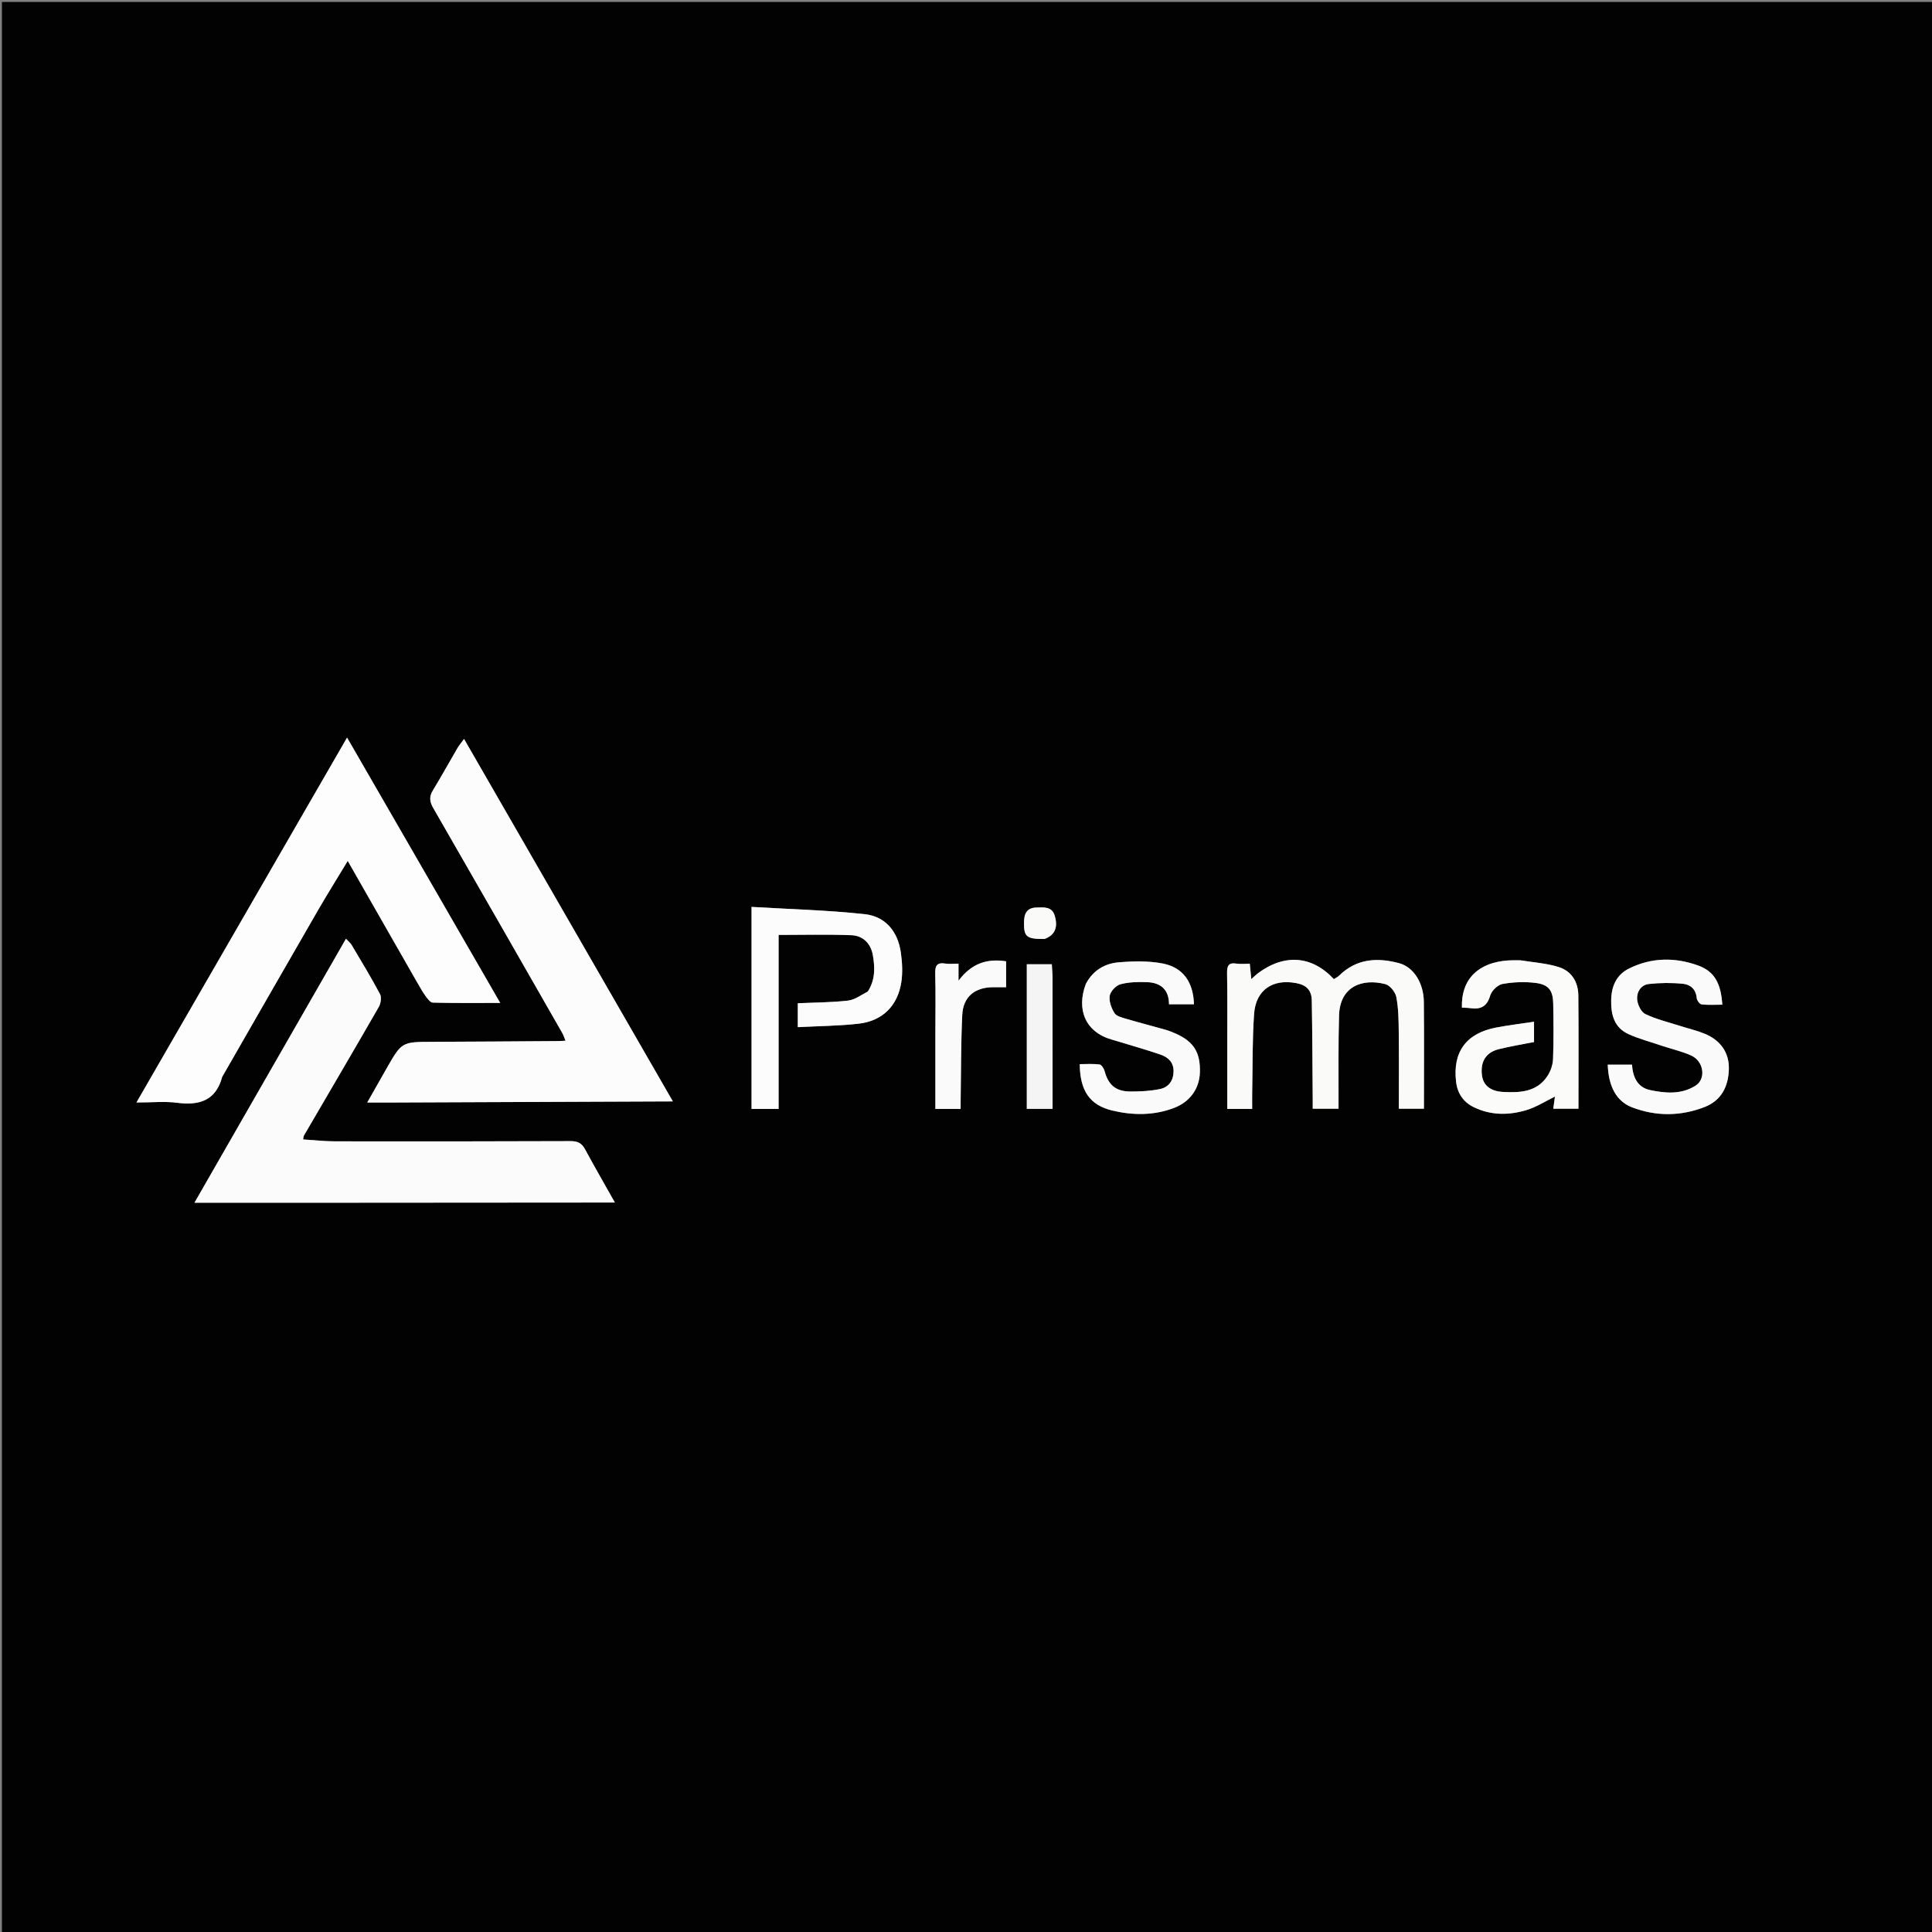 <svg version="1.1" id="Layer_1" xmlns="http://www.w3.org/2000/svg" xmlns:xlink="http://www.w3.org/1999/xlink" x="0px" y="0px"
	 width="100%" viewBox="0 0 1000 1000" enable-background="new 0 0 1000 1000" xml:space="preserve">
<rect x="0" y="0" width="1000" height="1000" fill="#808080" stroke="none"/>
<path fill="#020203" opacity="1" stroke="none" 
	d="
M561,1001 
	C374,1001 187.5,1001 1,1001 
	C1,667.667 1,334.333 1,1 
	C334.333,1 667.667,1 1001,1 
	C1001,334.333 1001,667.667 1001,1001 
	C854.5,1001 708,1001 561,1001 
M181.5,622.524 
	C226.657,622.492 271.815,622.461 318.252,622.428 
	C312.47,612.148 307.514,603.57 302.814,594.855 
	C301.106,591.689 298.98,590.63 295.341,590.645 
	C254.687,590.81 214.032,590.817 173.378,590.756 
	C167.967,590.748 162.556,590.124 156.899,589.77 
	C157.066,588.941 157.037,588.23 157.339,587.712 
	C170.264,565.546 183.275,543.43 196.062,521.185 
	C197.097,519.384 197.572,516.204 196.681,514.53 
	C192.089,505.895 186.988,497.528 181.999,489.107 
	C181.408,488.109 180.413,487.351 179.072,485.907 
	C152.834,531.621 127.006,576.62 100.659,622.524 
	C128.244,622.524 154.372,622.524 181.5,622.524 
M215.622,507.9 
	C217.058,510.325 218.346,512.856 219.983,515.137 
	C221.069,516.65 222.623,518.907 224.02,518.945 
	C235.246,519.257 246.484,519.12 258.916,519.12 
	C232.554,473.449 206.379,428.103 179.641,381.78 
	C142.988,445.28 107.096,507.46 70.623,570.648 
	C78.802,570.648 85.361,569.967 91.723,570.797 
	C103.221,572.298 111.72,569.647 115.009,557.386 
	C115.051,557.231 115.169,557.095 115.252,556.951 
	C131.673,528.373 148.054,499.773 164.54,471.232 
	C169.309,462.975 174.376,454.89 179.988,445.599 
	C192.096,466.817 203.646,487.058 215.622,507.9 
M199.619,570.677 
	C248.939,570.48 298.259,570.283 348.27,570.084 
	C311.953,507.049 276.325,445.209 240.191,382.491 
	C238.599,384.682 237.556,385.89 236.764,387.245 
	C232.497,394.551 228.413,401.966 224.012,409.189 
	C222.009,412.476 222.429,415.068 224.292,418.301 
	C246.634,457.057 268.839,495.893 291.056,534.721 
	C291.673,535.799 292.03,537.025 292.714,538.68 
	C291.054,538.76 289.95,538.853 288.845,538.86 
	C267.193,539.001 245.54,539.183 223.888,539.249 
	C207.999,539.297 207.993,539.224 200.105,553.011 
	C196.944,558.537 193.816,564.083 190.072,570.679 
	C193.811,570.679 196.239,570.679 199.619,570.677 
M650.593,504.184 
	C649.812,504.876 649.031,505.568 647.669,506.776 
	C647.357,503.621 647.125,501.285 646.882,498.822 
	C644.338,498.822 642.135,499.098 640.029,498.764 
	C635.768,498.089 635.061,500.038 635.13,503.812 
	C635.352,515.798 635.229,527.791 635.233,539.781 
	C635.237,551.079 635.234,562.377 635.234,573.978 
	C639.639,573.978 643.712,573.978 648.125,573.978 
	C648.125,570.888 648.078,568.073 648.133,565.26 
	C648.394,551.784 648.176,538.273 649.11,524.843 
	C649.974,512.415 658.709,506.516 670.98,508.866 
	C676.252,509.876 678.885,512.506 678.979,517.947 
	C679.272,534.926 679.322,551.909 679.463,568.89 
	C679.476,570.497 679.464,572.105 679.464,573.874 
	C684.138,573.874 688.366,573.874 692.823,573.874 
	C692.823,572.195 692.818,570.876 692.824,569.558 
	C692.884,554.904 692.645,540.241 693.089,525.599 
	C693.555,510.216 705.487,506.371 717.067,509.39 
	C719.447,510.01 722.227,513.477 722.725,516.039 
	C723.856,521.852 723.919,527.915 723.988,533.881 
	C724.144,547.17 724.037,560.461 724.037,573.858 
	C728.712,573.858 732.937,573.858 737.021,573.858 
	C737.021,555.164 737.145,536.848 736.97,518.536 
	C736.877,508.759 731.663,500.555 724.181,498.543 
	C712.851,495.497 702.092,496.149 693.117,504.998 
	C692.347,505.757 691.282,506.217 690.402,506.786 
	C679.002,494.561 664.68,493.499 650.593,504.184 
M449.078,513.478 
	C445.691,515.02 442.413,517.515 438.897,517.915 
	C430.361,518.886 421.715,518.882 412.94,519.279 
	C412.94,523.151 412.94,526.914 412.94,531.652 
	C423.585,531.089 434.051,531.027 444.392,529.863 
	C456.723,528.475 464.621,520.683 466.519,508.353 
	C467.291,503.345 466.985,498.018 466.264,492.965 
	C464.716,482.114 458.286,474.32 447.507,473.16 
	C428.248,471.086 408.819,470.593 389.008,469.413 
	C389.008,505.119 389.008,539.473 389.008,573.984 
	C393.726,573.984 398.179,573.984 403.003,573.984 
	C403.003,543.632 403.003,513.538 403.003,483.909 
	C415.815,483.909 428.261,483.57 440.674,484.056 
	C446.7,484.292 450.751,488.359 451.794,494.412 
	C452.876,500.687 453.125,507.033 449.078,513.478 
M786.513,497.042 
	C784.514,497.067 782.509,496.994 780.518,497.132 
	C765.614,498.166 756.245,506.357 756.68,521.541 
	C758.095,521.625 759.561,521.612 760.995,521.817 
	C766.294,522.575 769.637,521.068 771.31,515.335 
	C772.04,512.834 775.186,509.759 777.663,509.309 
	C783.273,508.291 789.237,508.056 794.896,508.771 
	C801.675,509.628 803.833,512.721 803.946,519.632 
	C804.101,529.125 804.208,538.63 803.857,548.112 
	C803.748,551.071 802.653,554.34 801.035,556.835 
	C795.553,565.292 786.779,565.641 777.953,565.185 
	C771.385,564.846 767.656,561.698 767.039,556.478 
	C766.21,549.455 769.111,544.707 775.795,543.043 
	C781.726,541.567 787.781,540.59 794.012,539.347 
	C794.012,536.068 794.012,532.714 794.012,528.85 
	C787.142,529.889 780.72,530.65 774.385,531.859 
	C758.88,534.82 751.846,544.508 753.671,559.94 
	C754.393,566.042 757.507,570.508 762.957,573.133 
	C771.775,577.38 781.068,577.311 790.155,574.557 
	C795.197,573.029 799.796,570.037 804.847,567.582 
	C804.551,569.709 804.287,571.599 803.97,573.878 
	C808.599,573.878 812.841,573.878 817.002,573.878 
	C817.002,554.176 817.118,534.702 816.94,515.231 
	C816.878,508.321 813.482,502.689 806.899,500.585 
	C800.685,498.6 793.976,498.162 786.513,497.042 
M561.922,509.615 
	C557.06,522.539 561.777,534.242 575.549,538.11 
	C576.663,538.423 577.772,538.754 578.879,539.094 
	C586.151,541.322 593.48,543.388 600.672,545.853 
	C604.61,547.203 607.505,549.835 607.437,554.559 
	C607.368,559.354 604.878,562.757 600.454,563.682 
	C595.481,564.721 590.273,564.974 585.167,564.968 
	C577.48,564.96 573.645,561.562 571.706,554.296 
	C571.358,552.992 570.107,551.088 569.083,550.959 
	C565.725,550.534 562.28,550.799 558.878,550.799 
	C558.992,564.396 563.931,571.988 575.727,574.81 
	C586.315,577.344 597.148,577.439 607.604,573.488 
	C615.926,570.343 620.819,563.497 621.06,555 
	C621.351,544.784 617.889,539.174 608.645,535.031 
	C606.84,534.222 604.98,533.487 603.08,532.947 
	C596.396,531.048 589.657,529.334 582.994,527.36 
	C580.796,526.709 577.892,526.034 576.862,524.396 
	C575.241,521.816 573.921,518.245 574.386,515.407 
	C574.764,513.099 577.632,510.074 579.955,509.45 
	C584.352,508.27 589.164,508.205 593.78,508.368 
	C600.828,508.616 605.103,512.331 605.07,519.826 
	C609.792,519.826 613.889,519.826 617.992,519.826 
	C617.663,508.423 612.425,500.745 601.788,498.708 
	C594.433,497.299 586.601,497.469 579.079,498.097 
	C571.934,498.693 565.775,502.127 561.922,509.615 
M860.893,541.545 
	C865.766,543.122 870.844,544.255 875.463,546.384 
	C881.891,549.346 883.142,558.385 877.707,561.876 
	C870.348,566.604 862.039,565.913 854.037,564.208 
	C847.491,562.813 845.132,557.405 844.717,551.066 
	C840.287,551.066 836.23,551.066 832.166,551.066 
	C832.574,562.463 836.679,570.064 844.829,573.178 
	C857.241,577.92 869.909,577.771 882.255,573.008 
	C890.992,569.638 894.634,562.324 894.857,553.306 
	C895.067,544.867 890.522,538.333 882.09,534.959 
	C877.967,533.31 873.592,532.299 869.351,530.939 
	C863.381,529.025 857.189,527.553 851.59,524.858 
	C849.414,523.81 847.628,520.032 847.389,517.345 
	C847.053,513.561 849.291,509.776 853.398,509.321 
	C859.268,508.672 865.302,508.624 871.177,509.213 
	C874.858,509.582 877.804,511.967 878.189,516.459 
	C878.296,517.708 879.706,519.741 880.701,519.858 
	C884.235,520.276 887.847,520.021 891.454,520.021 
	C890.764,508.948 887.368,502.799 878.967,499.755 
	C866.975,495.41 854.789,495.534 843.18,501.314 
	C836.6,504.59 834.064,510.516 833.938,517.757 
	C833.807,525.266 835.569,531.898 842.856,535.231 
	C848.376,537.756 854.358,539.272 860.893,541.545 
M484.151,535.5 
	C484.151,548.276 484.151,561.052 484.151,573.983 
	C488.754,573.983 492.879,573.983 497.221,573.983 
	C497.221,572.59 497.205,571.452 497.223,570.315 
	C497.455,555.33 497.342,540.328 498.055,525.366 
	C498.508,515.874 504.593,510.995 514.152,510.977 
	C516.402,510.973 518.651,510.976 520.768,510.976 
	C520.768,506.249 520.768,502.003 520.768,497.569 
	C510.881,496.052 502.862,498.628 496.123,507.611 
	C496.123,503.819 496.123,501.446 496.123,498.793 
	C493.513,498.793 491.33,499.064 489.241,498.736 
	C484.837,498.045 483.966,499.967 484.073,504.004 
	C484.343,514.163 484.155,524.334 484.151,535.5 
M544.792,504.769 
	C544.666,502.861 544.54,500.954 544.418,499.106 
	C539.739,499.106 535.665,499.106 531.471,499.106 
	C531.471,524.219 531.471,548.97 531.471,573.947 
	C536.047,573.947 540.313,573.947 544.811,573.947 
	C544.811,551.001 544.811,528.354 544.792,504.769 
M540.961,485.979 
	C545.971,484.041 547.726,480.072 545.93,473.983 
	C544.492,469.107 540.325,469.654 536.519,469.731 
	C531.198,469.838 530.03,473.218 530.016,477.76 
	C529.992,484.863 531.389,486.088 540.961,485.979 
z"/>
<path fill="#FCFBFC" opacity="1" stroke="none" 
	d="
M181,622.524 
	C154.372,622.524 128.244,622.524 100.659,622.524 
	C127.006,576.62 152.834,531.621 179.072,485.907 
	C180.413,487.351 181.408,488.109 181.999,489.107 
	C186.988,497.528 192.089,505.895 196.681,514.53 
	C197.572,516.204 197.097,519.384 196.062,521.185 
	C183.275,543.43 170.264,565.546 157.339,587.712 
	C157.037,588.23 157.066,588.941 156.899,589.77 
	C162.556,590.124 167.967,590.748 173.378,590.756 
	C214.032,590.817 254.687,590.81 295.341,590.645 
	C298.98,590.63 301.106,591.689 302.814,594.855 
	C307.514,603.57 312.47,612.148 318.252,622.428 
	C271.815,622.461 226.657,622.492 181,622.524 
z"/>
<path fill="#FDFDFD" opacity="1" stroke="none" 
	d="
M215.409,507.6 
	C203.646,487.058 192.096,466.817 179.988,445.599 
	C174.376,454.89 169.309,462.975 164.54,471.232 
	C148.054,499.773 131.673,528.373 115.252,556.951 
	C115.169,557.095 115.051,557.231 115.009,557.386 
	C111.72,569.647 103.221,572.298 91.723,570.797 
	C85.361,569.967 78.802,570.648 70.623,570.648 
	C107.096,507.46 142.988,445.28 179.641,381.78 
	C206.379,428.103 232.554,473.449 258.916,519.12 
	C246.484,519.12 235.246,519.257 224.02,518.945 
	C222.623,518.907 221.069,516.65 219.983,515.137 
	C218.346,512.856 217.058,510.325 215.409,507.6 
z"/>
<path fill="#FCFCFC" opacity="1" stroke="none" 
	d="
M199.143,570.678 
	C196.239,570.679 193.811,570.679 190.072,570.679 
	C193.816,564.083 196.944,558.537 200.105,553.011 
	C207.993,539.224 207.999,539.297 223.888,539.249 
	C245.54,539.183 267.193,539.001 288.845,538.86 
	C289.95,538.853 291.054,538.76 292.714,538.68 
	C292.03,537.025 291.673,535.799 291.056,534.721 
	C268.839,495.893 246.634,457.057 224.292,418.301 
	C222.429,415.068 222.009,412.476 224.012,409.189 
	C228.413,401.966 232.497,394.551 236.764,387.245 
	C237.556,385.89 238.599,384.682 240.191,382.491 
	C276.325,445.209 311.953,507.049 348.27,570.084 
	C298.259,570.283 248.939,570.48 199.143,570.678 
z"/>
<path fill="#FAFAF9" opacity="1" stroke="none" 
	d="
M650.854,503.927 
	C664.68,493.499 679.002,494.561 690.402,506.786 
	C691.282,506.217 692.347,505.757 693.117,504.998 
	C702.092,496.149 712.851,495.497 724.181,498.543 
	C731.663,500.555 736.877,508.759 736.97,518.536 
	C737.145,536.848 737.021,555.164 737.021,573.858 
	C732.937,573.858 728.712,573.858 724.037,573.858 
	C724.037,560.461 724.144,547.17 723.988,533.881 
	C723.919,527.915 723.856,521.852 722.725,516.039 
	C722.227,513.477 719.447,510.01 717.067,509.39 
	C705.487,506.371 693.555,510.216 693.089,525.599 
	C692.645,540.241 692.884,554.904 692.824,569.558 
	C692.818,570.876 692.823,572.195 692.823,573.874 
	C688.366,573.874 684.138,573.874 679.464,573.874 
	C679.464,572.105 679.476,570.497 679.463,568.89 
	C679.322,551.909 679.272,534.926 678.979,517.947 
	C678.885,512.506 676.252,509.876 670.98,508.866 
	C658.709,506.516 649.974,512.415 649.11,524.843 
	C648.176,538.273 648.394,551.784 648.133,565.26 
	C648.078,568.073 648.125,570.888 648.125,573.978 
	C643.712,573.978 639.639,573.978 635.234,573.978 
	C635.234,562.377 635.237,551.079 635.233,539.781 
	C635.229,527.791 635.352,515.798 635.13,503.812 
	C635.061,500.038 635.768,498.089 640.029,498.764 
	C642.135,499.098 644.338,498.822 646.882,498.822 
	C647.125,501.285 647.357,503.621 647.669,506.776 
	C649.031,505.568 649.812,504.876 650.854,503.927 
z"/>
<path fill="#FCFCFC" opacity="1" stroke="none" 
	d="
M449.243,513.123 
	C453.125,507.033 452.876,500.687 451.794,494.412 
	C450.751,488.359 446.7,484.292 440.674,484.056 
	C428.261,483.57 415.815,483.909 403.003,483.909 
	C403.003,513.538 403.003,543.632 403.003,573.984 
	C398.179,573.984 393.726,573.984 389.008,573.984 
	C389.008,539.473 389.008,505.119 389.008,469.413 
	C408.819,470.593 428.248,471.086 447.507,473.16 
	C458.286,474.32 464.716,482.114 466.264,492.965 
	C466.985,498.018 467.291,503.345 466.519,508.353 
	C464.621,520.683 456.723,528.475 444.392,529.863 
	C434.051,531.027 423.585,531.089 412.94,531.652 
	C412.94,526.914 412.94,523.151 412.94,519.279 
	C421.715,518.882 430.361,518.886 438.897,517.915 
	C442.413,517.515 445.691,515.02 449.243,513.123 
z"/>
<path fill="#FBFBFA" opacity="1" stroke="none" 
	d="
M786.999,497.043 
	C793.976,498.162 800.685,498.6 806.899,500.585 
	C813.482,502.689 816.878,508.321 816.94,515.231 
	C817.118,534.702 817.002,554.176 817.002,573.878 
	C812.841,573.878 808.599,573.878 803.97,573.878 
	C804.287,571.599 804.551,569.709 804.847,567.582 
	C799.796,570.037 795.197,573.029 790.155,574.557 
	C781.068,577.311 771.775,577.38 762.957,573.133 
	C757.507,570.508 754.393,566.042 753.671,559.94 
	C751.846,544.508 758.88,534.82 774.385,531.859 
	C780.72,530.65 787.142,529.889 794.012,528.85 
	C794.012,532.714 794.012,536.068 794.012,539.347 
	C787.781,540.59 781.726,541.567 775.795,543.043 
	C769.111,544.707 766.21,549.455 767.039,556.478 
	C767.656,561.698 771.385,564.846 777.953,565.185 
	C786.779,565.641 795.553,565.292 801.035,556.835 
	C802.653,554.34 803.748,551.071 803.857,548.112 
	C804.208,538.63 804.101,529.125 803.946,519.632 
	C803.833,512.721 801.675,509.628 794.896,508.771 
	C789.237,508.056 783.273,508.291 777.663,509.309 
	C775.186,509.759 772.04,512.834 771.31,515.335 
	C769.637,521.068 766.294,522.575 760.995,521.817 
	C759.561,521.612 758.095,521.625 756.68,521.541 
	C756.245,506.357 765.614,498.166 780.518,497.132 
	C782.509,496.994 784.514,497.067 786.999,497.043 
z"/>
<path fill="#FAFAFA" opacity="1" stroke="none" 
	d="
M562.034,509.249 
	C565.775,502.127 571.934,498.693 579.079,498.097 
	C586.601,497.469 594.433,497.299 601.788,498.708 
	C612.425,500.745 617.663,508.423 617.992,519.826 
	C613.889,519.826 609.792,519.826 605.07,519.826 
	C605.103,512.331 600.828,508.616 593.78,508.368 
	C589.164,508.205 584.352,508.27 579.955,509.45 
	C577.632,510.074 574.764,513.099 574.386,515.407 
	C573.921,518.245 575.241,521.816 576.862,524.396 
	C577.892,526.034 580.796,526.709 582.994,527.36 
	C589.657,529.334 596.396,531.048 603.08,532.947 
	C604.98,533.487 606.84,534.222 608.645,535.031 
	C617.889,539.174 621.351,544.784 621.06,555 
	C620.819,563.497 615.926,570.343 607.604,573.488 
	C597.148,577.439 586.315,577.344 575.727,574.81 
	C563.931,571.988 558.992,564.396 558.878,550.799 
	C562.28,550.799 565.725,550.534 569.083,550.959 
	C570.107,551.088 571.358,552.992 571.706,554.296 
	C573.645,561.562 577.48,564.96 585.167,564.968 
	C590.273,564.974 595.481,564.721 600.454,563.682 
	C604.878,562.757 607.368,559.354 607.437,554.559 
	C607.505,549.835 604.61,547.203 600.672,545.853 
	C593.48,543.388 586.151,541.322 578.879,539.094 
	C577.772,538.754 576.663,538.423 575.549,538.11 
	C561.777,534.242 557.06,522.539 562.034,509.249 
z"/>
<path fill="#FBFAFA" opacity="1" stroke="none" 
	d="
M860.514,541.391 
	C854.358,539.272 848.376,537.756 842.856,535.231 
	C835.569,531.898 833.807,525.266 833.938,517.757 
	C834.064,510.516 836.6,504.59 843.18,501.314 
	C854.789,495.534 866.975,495.41 878.967,499.755 
	C887.368,502.799 890.764,508.948 891.454,520.021 
	C887.847,520.021 884.235,520.276 880.701,519.858 
	C879.706,519.741 878.296,517.708 878.189,516.459 
	C877.804,511.967 874.858,509.582 871.177,509.213 
	C865.302,508.624 859.268,508.672 853.398,509.321 
	C849.291,509.776 847.053,513.561 847.389,517.345 
	C847.628,520.032 849.414,523.81 851.59,524.858 
	C857.189,527.553 863.381,529.025 869.351,530.939 
	C873.592,532.299 877.967,533.31 882.09,534.959 
	C890.522,538.333 895.067,544.867 894.857,553.306 
	C894.634,562.324 890.992,569.638 882.255,573.008 
	C869.909,577.771 857.241,577.92 844.829,573.178 
	C836.679,570.064 832.574,562.463 832.166,551.066 
	C836.23,551.066 840.287,551.066 844.717,551.066 
	C845.132,557.405 847.491,562.813 854.037,564.208 
	C862.039,565.913 870.348,566.604 877.707,561.876 
	C883.142,558.385 881.891,549.346 875.463,546.384 
	C870.844,544.255 865.766,543.122 860.514,541.391 
z"/>
<path fill="#FAFAFA" opacity="1" stroke="none" 
	d="
M484.151,535 
	C484.155,524.334 484.343,514.163 484.073,504.004 
	C483.966,499.967 484.837,498.045 489.241,498.736 
	C491.33,499.064 493.513,498.793 496.123,498.793 
	C496.123,501.446 496.123,503.819 496.123,507.611 
	C502.862,498.628 510.881,496.052 520.768,497.569 
	C520.768,502.003 520.768,506.249 520.768,510.976 
	C518.651,510.976 516.402,510.973 514.152,510.977 
	C504.593,510.995 498.508,515.874 498.055,525.366 
	C497.342,540.328 497.455,555.33 497.223,570.315 
	C497.205,571.452 497.221,572.59 497.221,573.983 
	C492.879,573.983 488.754,573.983 484.151,573.983 
	C484.151,561.052 484.151,548.276 484.151,535 
z"/>
<path fill="#F4F4F5" opacity="1" stroke="none" 
	d="
M544.802,505.237 
	C544.811,528.354 544.811,551.001 544.811,573.947 
	C540.313,573.947 536.047,573.947 531.471,573.947 
	C531.471,548.97 531.471,524.219 531.471,499.106 
	C535.665,499.106 539.739,499.106 544.418,499.106 
	C544.54,500.954 544.666,502.861 544.802,505.237 
z"/>
<path fill="#FAFAF9" opacity="1" stroke="none" 
	d="
M540.537,486.016 
	C531.389,486.088 529.992,484.863 530.016,477.76 
	C530.03,473.218 531.198,469.838 536.519,469.731 
	C540.325,469.654 544.492,469.107 545.93,473.983 
	C547.726,480.072 545.971,484.041 540.537,486.016 
z"/>
</svg>